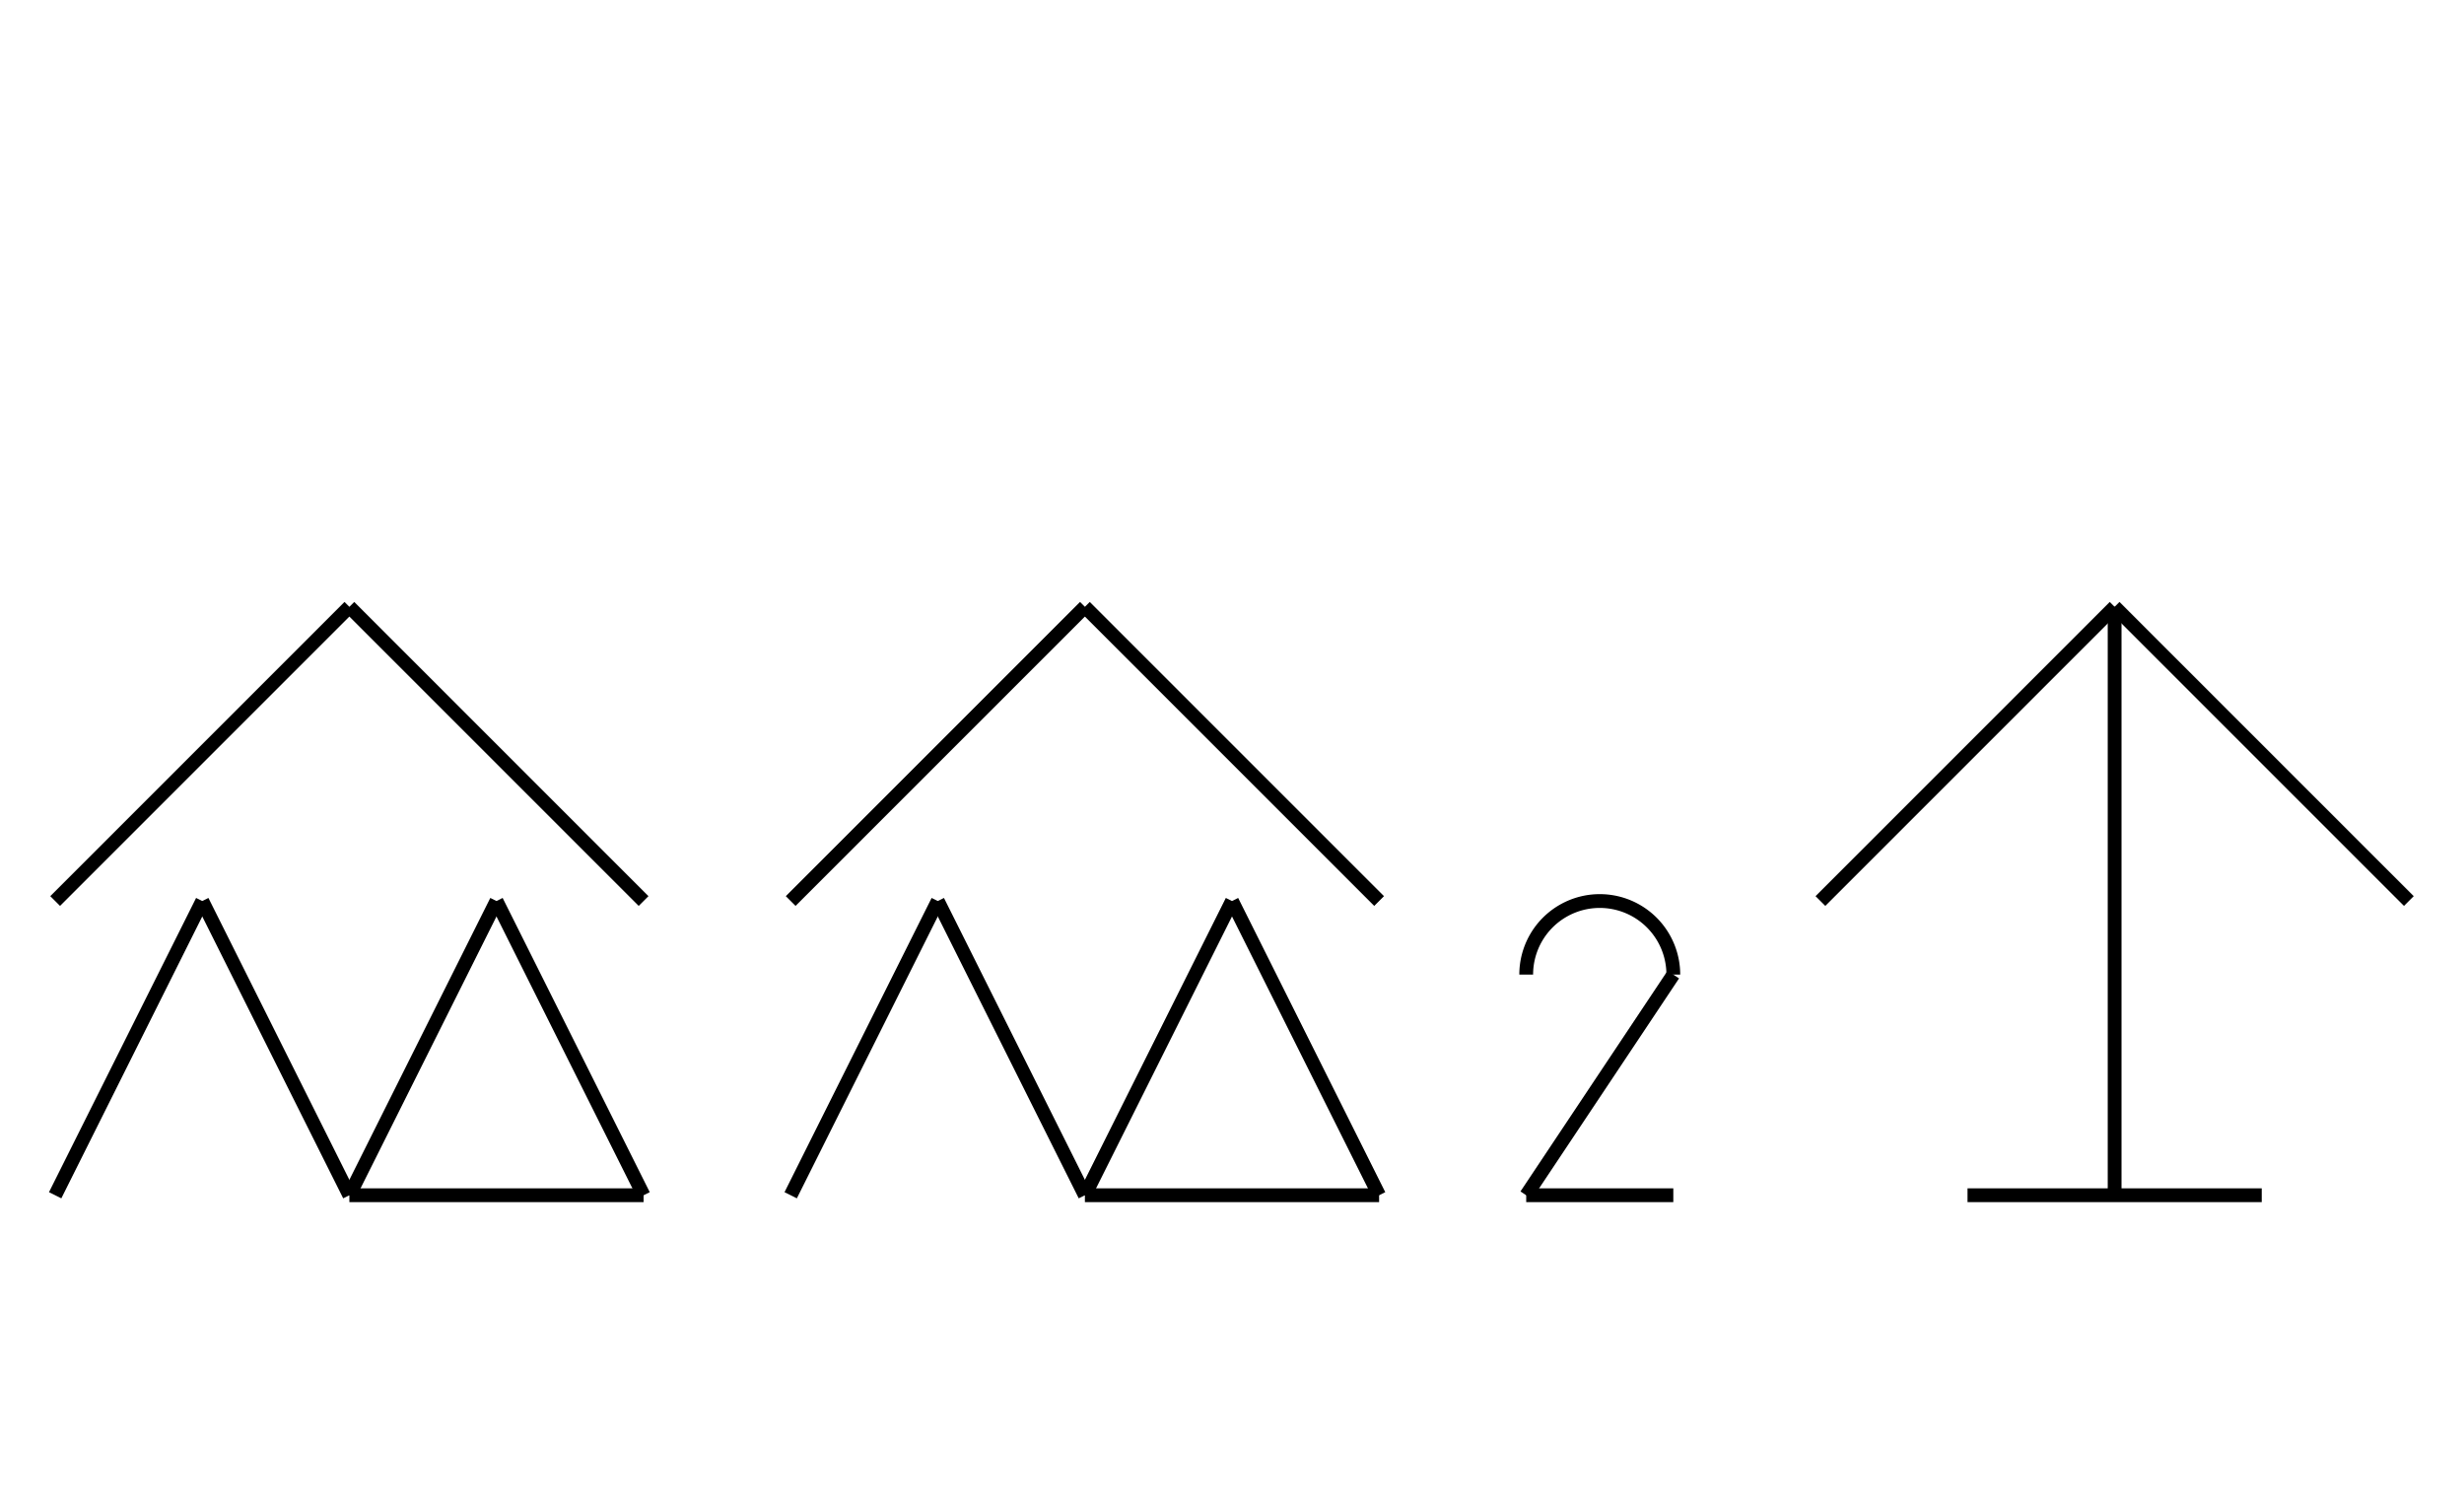 <?xml version="1.0" encoding="UTF-8" standalone="no"?>
<!DOCTYPE svg PUBLIC "-//W3C//DTD SVG 1.0//EN" "http://www.w3.org/TR/2001/REC-SVG-20010904/DTD/svg10.dtd">
<svg xmlns="http://www.w3.org/2000/svg" width="536" height="328">
<style type="text/css">
.brush0 { fill: rgb(255,255,255); }
.pen0 { stroke: rgb(0,0,0); stroke-width: 1; stroke-linejoin: round; }
.font0 { font-size: 11px; font-family: "MS Sans Serif"; }
.pen1 { stroke: rgb(0,0,0); stroke-width: 7; stroke-linejoin: round; }
.brush1 { fill: none; }
.font1 { font-weight: bold; font-size: 16px; font-family: System, sans-serif; }
</style>
<g>
<line stroke="#000" stroke-width="3" stroke-linejoin="round" fill="none" x1="12" x2="76" y1="196" y2="132"/>
<line stroke="#000" stroke-width="3" stroke-linejoin="round" fill="none" x1="76" x2="140" y1="132" y2="196"/>
<line stroke="#000" stroke-width="3" stroke-linejoin="round" fill="none" x1="172" x2="236" y1="196" y2="132"/>
<line stroke="#000" stroke-width="3" stroke-linejoin="round" fill="none" x1="236" x2="300" y1="132" y2="196"/>
<line stroke="#000" stroke-width="3" stroke-linejoin="round" fill="none" x1="396" x2="460" y1="196" y2="132"/>
<line stroke="#000" stroke-width="3" stroke-linejoin="round" fill="none" x1="460" x2="524" y1="132" y2="196"/>
<line stroke="#000" stroke-width="3" stroke-linejoin="round" fill="none" x1="12" x2="44" y1="260" y2="196"/>
<line stroke="#000" stroke-width="3" stroke-linejoin="round" fill="none" x1="44" x2="76" y1="196" y2="260"/>
<line stroke="#000" stroke-width="3" stroke-linejoin="round" fill="none" x1="108" x2="140" y1="196" y2="260"/>
<line stroke="#000" stroke-width="3" stroke-linejoin="round" fill="none" x1="140" x2="76" y1="260" y2="260"/>
<line stroke="#000" stroke-width="3" stroke-linejoin="round" fill="none" x1="76" x2="108" y1="260" y2="196"/>
<line stroke="#000" stroke-width="3" stroke-linejoin="round" fill="none" x1="172" x2="204" y1="260" y2="196"/>
<line stroke="#000" stroke-width="3" stroke-linejoin="round" fill="none" x1="204" x2="236" y1="196" y2="260"/>
<line stroke="#000" stroke-width="3" stroke-linejoin="round" fill="none" x1="268" x2="300" y1="196" y2="260"/>
<line stroke="#000" stroke-width="3" stroke-linejoin="round" fill="none" x1="300" x2="236" y1="260" y2="260"/>
<line stroke="#000" stroke-width="3" stroke-linejoin="round" fill="none" x1="236" x2="268" y1="260" y2="196"/>
<line stroke="#000" stroke-width="3" stroke-linejoin="round" fill="none" x1="460" x2="460" y1="132" y2="260"/>
<line stroke="#000" stroke-width="3" stroke-linejoin="round" fill="none" x1="428" x2="492" y1="260" y2="260"/>
<path stroke="#000" stroke-width="3" stroke-linejoin="round" d="M 364.0,212.0 A 16.0,16.0 0 1 0 332.0,212.0" fill="none"/>
<line stroke="#000" stroke-width="3" stroke-linejoin="round" fill="none" x1="364" x2="332" y1="212" y2="260"/>
<line stroke="#000" stroke-width="3" stroke-linejoin="round" fill="none" x1="332" x2="364" y1="260" y2="260"/>
</g>
</svg>

